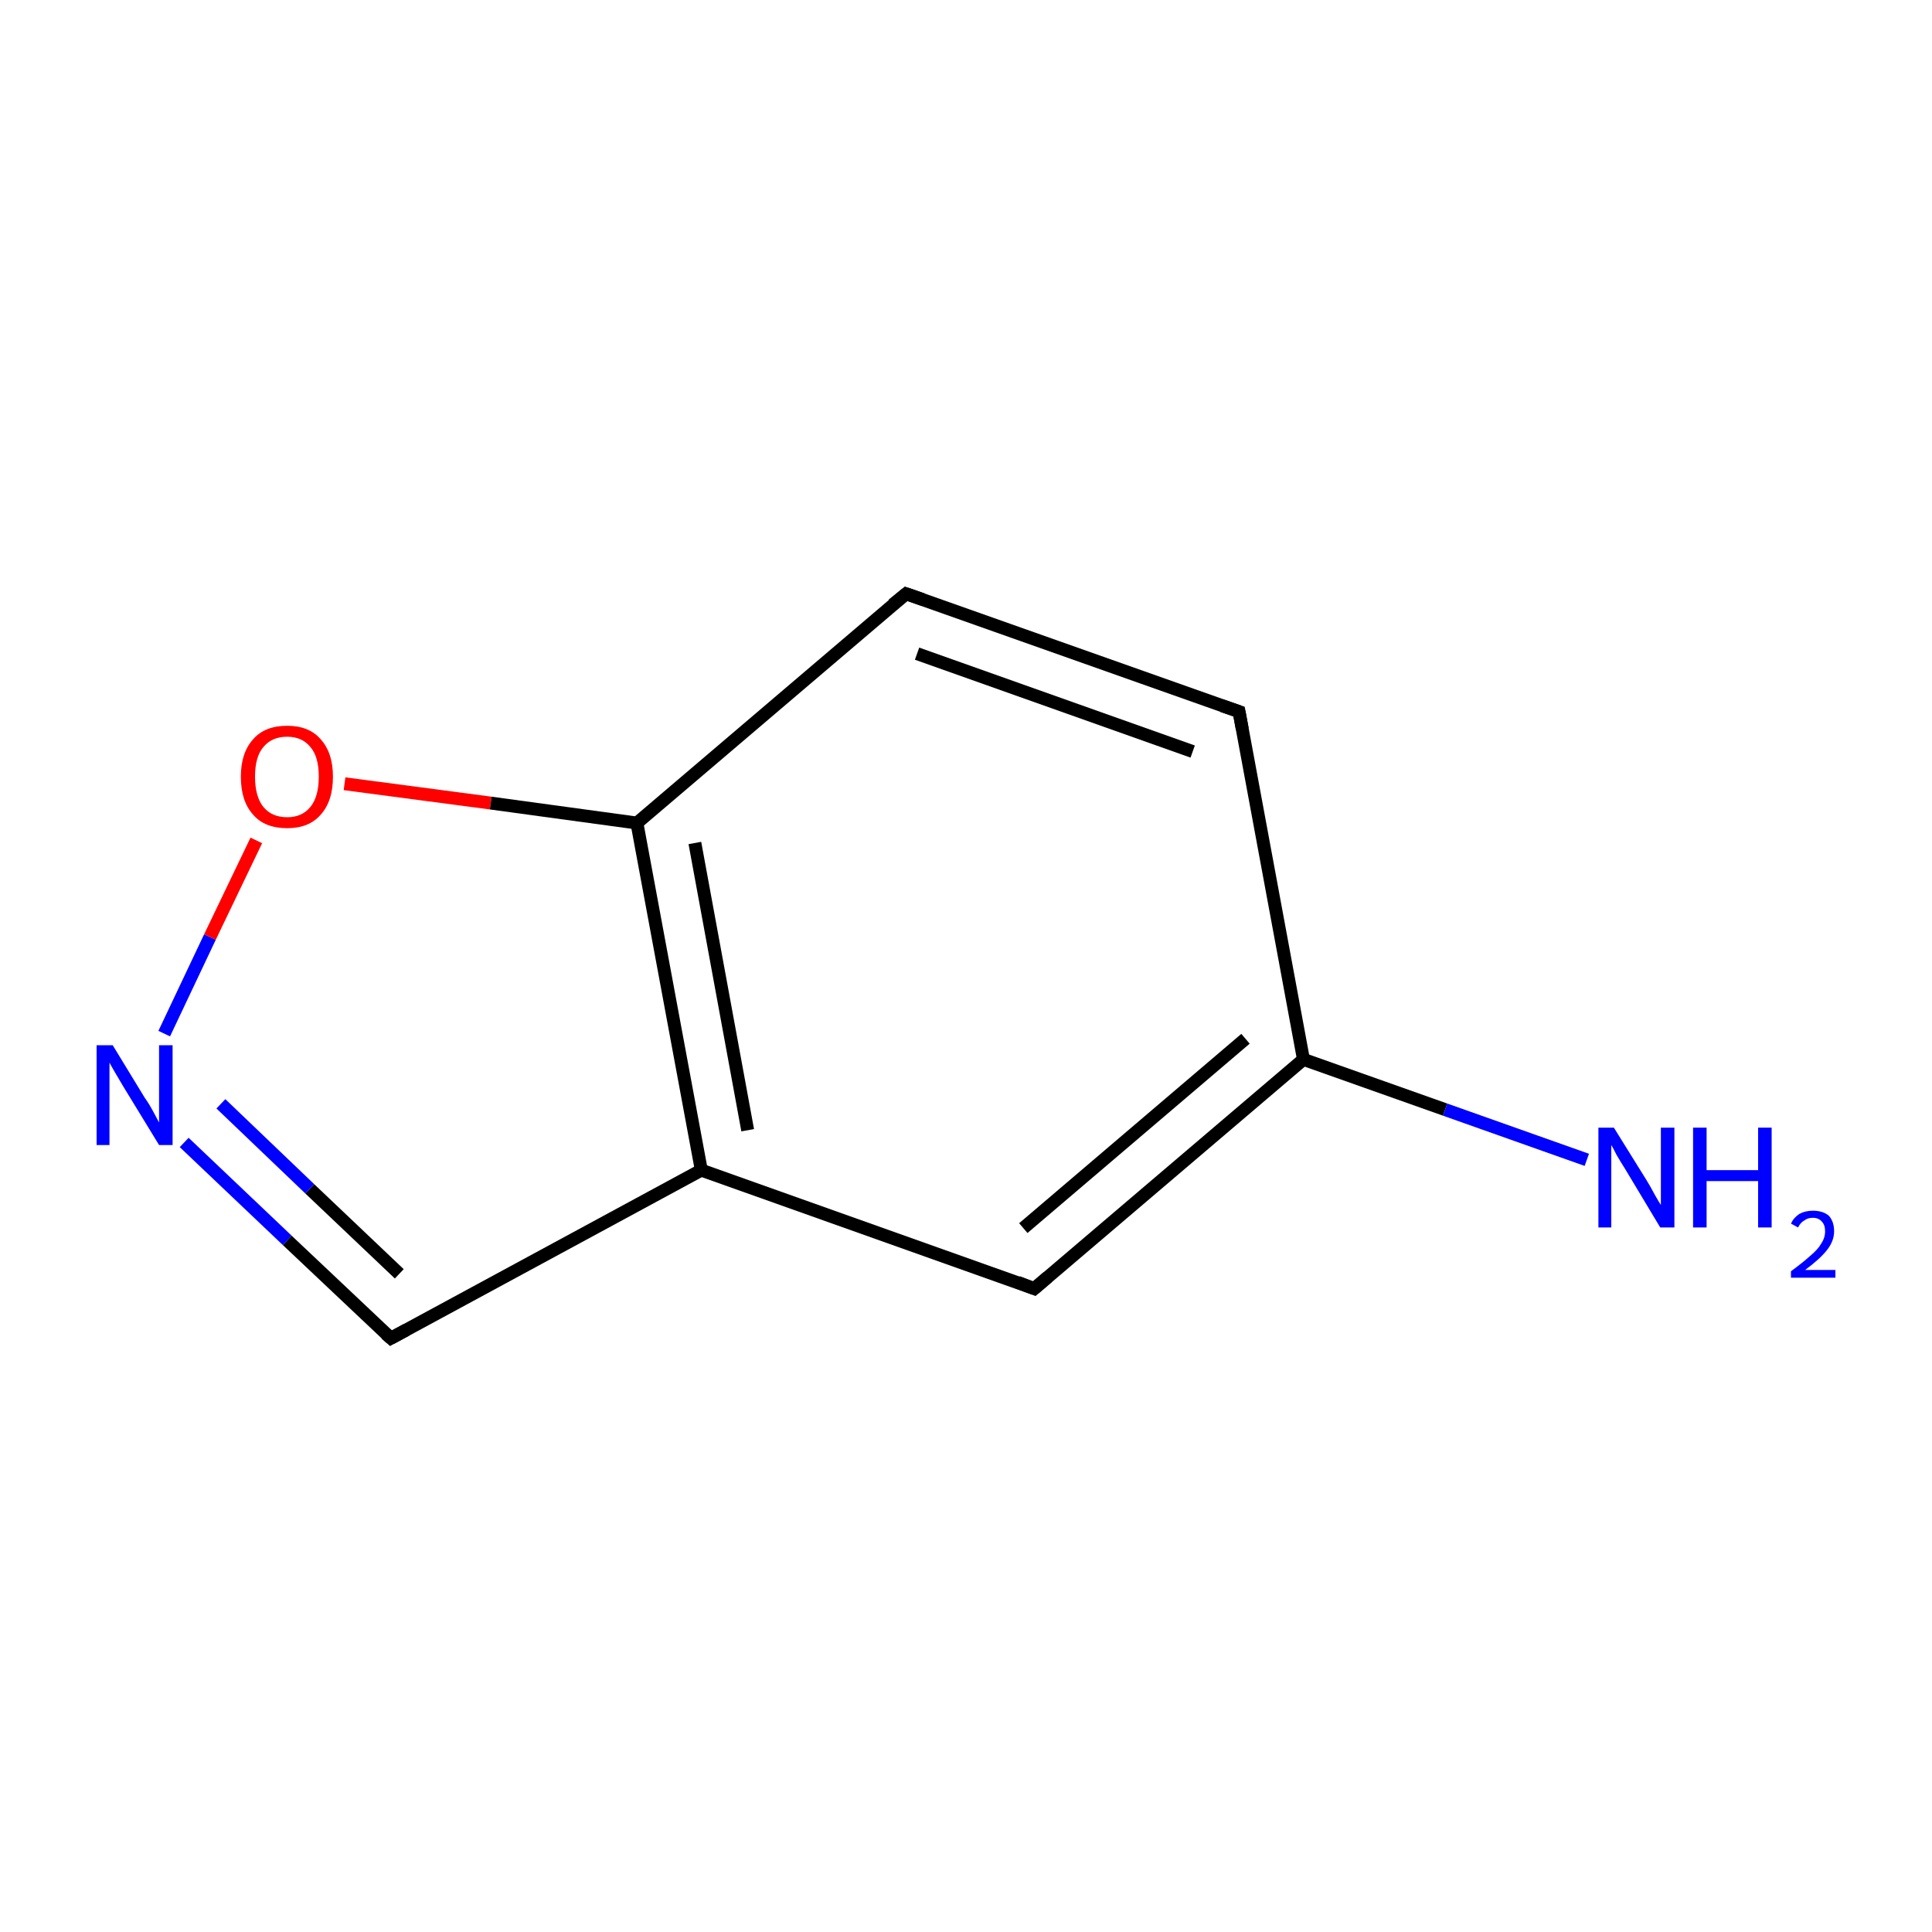 <?xml version='1.0' encoding='iso-8859-1'?>
<svg version='1.1' baseProfile='full'
              xmlns='http://www.w3.org/2000/svg'
                      xmlns:rdkit='http://www.rdkit.org/xml'
                      xmlns:xlink='http://www.w3.org/1999/xlink'
                  xml:space='preserve'
width='300px' height='300px' viewBox='0 0 300 300'>
<!-- END OF HEADER -->
<rect style='opacity:1.0;fill:#FFFFFF;stroke:none' width='300.0' height='300.0' x='0.0' y='0.0'> </rect>
<path class='bond-0 atom-0 atom-1' d='M 192.4,110.5 L 140.7,92.2' style='fill:none;fill-rule:evenodd;stroke:#000000;stroke-width:2.0px;stroke-linecap:butt;stroke-linejoin:miter;stroke-opacity:1' />
<path class='bond-0 atom-0 atom-1' d='M 185.2,116.7 L 142.4,101.5' style='fill:none;fill-rule:evenodd;stroke:#000000;stroke-width:2.0px;stroke-linecap:butt;stroke-linejoin:miter;stroke-opacity:1' />
<path class='bond-1 atom-1 atom-2' d='M 140.7,92.2 L 98.9,127.8' style='fill:none;fill-rule:evenodd;stroke:#000000;stroke-width:2.0px;stroke-linecap:butt;stroke-linejoin:miter;stroke-opacity:1' />
<path class='bond-2 atom-2 atom-3' d='M 98.9,127.8 L 108.9,181.7' style='fill:none;fill-rule:evenodd;stroke:#000000;stroke-width:2.0px;stroke-linecap:butt;stroke-linejoin:miter;stroke-opacity:1' />
<path class='bond-2 atom-2 atom-3' d='M 107.9,130.9 L 116.1,175.5' style='fill:none;fill-rule:evenodd;stroke:#000000;stroke-width:2.0px;stroke-linecap:butt;stroke-linejoin:miter;stroke-opacity:1' />
<path class='bond-3 atom-3 atom-4' d='M 108.9,181.7 L 160.6,200.1' style='fill:none;fill-rule:evenodd;stroke:#000000;stroke-width:2.0px;stroke-linecap:butt;stroke-linejoin:miter;stroke-opacity:1' />
<path class='bond-4 atom-4 atom-5' d='M 160.6,200.1 L 202.4,164.5' style='fill:none;fill-rule:evenodd;stroke:#000000;stroke-width:2.0px;stroke-linecap:butt;stroke-linejoin:miter;stroke-opacity:1' />
<path class='bond-4 atom-4 atom-5' d='M 158.9,190.7 L 193.4,161.3' style='fill:none;fill-rule:evenodd;stroke:#000000;stroke-width:2.0px;stroke-linecap:butt;stroke-linejoin:miter;stroke-opacity:1' />
<path class='bond-5 atom-5 atom-6' d='M 202.4,164.5 L 224.4,172.3' style='fill:none;fill-rule:evenodd;stroke:#000000;stroke-width:2.0px;stroke-linecap:butt;stroke-linejoin:miter;stroke-opacity:1' />
<path class='bond-5 atom-5 atom-6' d='M 224.4,172.3 L 246.4,180.1' style='fill:none;fill-rule:evenodd;stroke:#0000FF;stroke-width:2.0px;stroke-linecap:butt;stroke-linejoin:miter;stroke-opacity:1' />
<path class='bond-6 atom-3 atom-7' d='M 108.9,181.7 L 60.7,207.8' style='fill:none;fill-rule:evenodd;stroke:#000000;stroke-width:2.0px;stroke-linecap:butt;stroke-linejoin:miter;stroke-opacity:1' />
<path class='bond-7 atom-7 atom-8' d='M 60.7,207.8 L 44.6,192.6' style='fill:none;fill-rule:evenodd;stroke:#000000;stroke-width:2.0px;stroke-linecap:butt;stroke-linejoin:miter;stroke-opacity:1' />
<path class='bond-7 atom-7 atom-8' d='M 44.6,192.6 L 28.6,177.4' style='fill:none;fill-rule:evenodd;stroke:#0000FF;stroke-width:2.0px;stroke-linecap:butt;stroke-linejoin:miter;stroke-opacity:1' />
<path class='bond-7 atom-7 atom-8' d='M 62.0,197.8 L 48.1,184.6' style='fill:none;fill-rule:evenodd;stroke:#000000;stroke-width:2.0px;stroke-linecap:butt;stroke-linejoin:miter;stroke-opacity:1' />
<path class='bond-7 atom-7 atom-8' d='M 48.1,184.6 L 34.3,171.4' style='fill:none;fill-rule:evenodd;stroke:#0000FF;stroke-width:2.0px;stroke-linecap:butt;stroke-linejoin:miter;stroke-opacity:1' />
<path class='bond-8 atom-8 atom-9' d='M 25.5,160.5 L 32.6,145.5' style='fill:none;fill-rule:evenodd;stroke:#0000FF;stroke-width:2.0px;stroke-linecap:butt;stroke-linejoin:miter;stroke-opacity:1' />
<path class='bond-8 atom-8 atom-9' d='M 32.6,145.5 L 39.8,130.5' style='fill:none;fill-rule:evenodd;stroke:#FF0000;stroke-width:2.0px;stroke-linecap:butt;stroke-linejoin:miter;stroke-opacity:1' />
<path class='bond-9 atom-5 atom-0' d='M 202.4,164.5 L 192.4,110.5' style='fill:none;fill-rule:evenodd;stroke:#000000;stroke-width:2.0px;stroke-linecap:butt;stroke-linejoin:miter;stroke-opacity:1' />
<path class='bond-10 atom-9 atom-2' d='M 53.5,121.7 L 76.2,124.7' style='fill:none;fill-rule:evenodd;stroke:#FF0000;stroke-width:2.0px;stroke-linecap:butt;stroke-linejoin:miter;stroke-opacity:1' />
<path class='bond-10 atom-9 atom-2' d='M 76.2,124.7 L 98.9,127.8' style='fill:none;fill-rule:evenodd;stroke:#000000;stroke-width:2.0px;stroke-linecap:butt;stroke-linejoin:miter;stroke-opacity:1' />
<path d='M 189.8,109.6 L 192.4,110.5 L 192.9,113.2' style='fill:none;stroke:#000000;stroke-width:2.0px;stroke-linecap:butt;stroke-linejoin:miter;stroke-miterlimit:10;stroke-opacity:1;' />
<path d='M 143.3,93.1 L 140.7,92.2 L 138.6,93.9' style='fill:none;stroke:#000000;stroke-width:2.0px;stroke-linecap:butt;stroke-linejoin:miter;stroke-miterlimit:10;stroke-opacity:1;' />
<path d='M 158.0,199.1 L 160.6,200.1 L 162.7,198.3' style='fill:none;stroke:#000000;stroke-width:2.0px;stroke-linecap:butt;stroke-linejoin:miter;stroke-miterlimit:10;stroke-opacity:1;' />
<path d='M 63.1,206.5 L 60.7,207.8 L 59.9,207.1' style='fill:none;stroke:#000000;stroke-width:2.0px;stroke-linecap:butt;stroke-linejoin:miter;stroke-miterlimit:10;stroke-opacity:1;' />
<path class='atom-6' d='M 250.6 175.1
L 255.7 183.3
Q 256.2 184.1, 257.0 185.6
Q 257.8 187.0, 257.9 187.1
L 257.9 175.1
L 260.0 175.1
L 260.0 190.6
L 257.8 190.6
L 252.4 181.6
Q 251.7 180.5, 251.0 179.3
Q 250.4 178.1, 250.2 177.8
L 250.2 190.6
L 248.2 190.6
L 248.2 175.1
L 250.6 175.1
' fill='#0000FF'/>
<path class='atom-6' d='M 262.9 175.1
L 265.0 175.1
L 265.0 181.7
L 273.0 181.7
L 273.0 175.1
L 275.1 175.1
L 275.1 190.6
L 273.0 190.6
L 273.0 183.4
L 265.0 183.4
L 265.0 190.6
L 262.9 190.6
L 262.9 175.1
' fill='#0000FF'/>
<path class='atom-6' d='M 278.1 190.0
Q 278.5 189.1, 279.4 188.5
Q 280.3 188.0, 281.5 188.0
Q 283.1 188.0, 284.0 188.8
Q 284.8 189.7, 284.8 191.2
Q 284.8 192.7, 283.7 194.1
Q 282.6 195.5, 280.3 197.2
L 285.0 197.2
L 285.0 198.4
L 278.1 198.4
L 278.1 197.4
Q 280.0 196.0, 281.1 195.0
Q 282.3 194.0, 282.8 193.1
Q 283.4 192.2, 283.4 191.2
Q 283.4 190.2, 282.9 189.7
Q 282.4 189.1, 281.5 189.1
Q 280.7 189.1, 280.2 189.5
Q 279.6 189.8, 279.2 190.6
L 278.1 190.0
' fill='#0000FF'/>
<path class='atom-8' d='M 17.5 162.3
L 22.5 170.5
Q 23.1 171.3, 23.9 172.8
Q 24.7 174.3, 24.7 174.3
L 24.7 162.3
L 26.8 162.3
L 26.8 177.8
L 24.7 177.8
L 19.2 168.8
Q 18.6 167.8, 17.9 166.6
Q 17.2 165.4, 17.0 165.0
L 17.0 177.8
L 15.0 177.8
L 15.0 162.3
L 17.5 162.3
' fill='#0000FF'/>
<path class='atom-9' d='M 37.4 120.6
Q 37.4 116.9, 39.3 114.8
Q 41.1 112.7, 44.6 112.7
Q 48.0 112.7, 49.8 114.8
Q 51.7 116.9, 51.7 120.6
Q 51.7 124.4, 49.8 126.5
Q 48.0 128.6, 44.6 128.6
Q 41.1 128.6, 39.3 126.5
Q 37.4 124.4, 37.4 120.6
M 44.6 126.9
Q 46.9 126.9, 48.2 125.3
Q 49.5 123.7, 49.5 120.6
Q 49.5 117.5, 48.2 116.0
Q 46.9 114.4, 44.6 114.4
Q 42.2 114.4, 40.9 116.0
Q 39.6 117.5, 39.6 120.6
Q 39.6 123.7, 40.9 125.3
Q 42.2 126.9, 44.6 126.9
' fill='#FF0000'/>
</svg>
